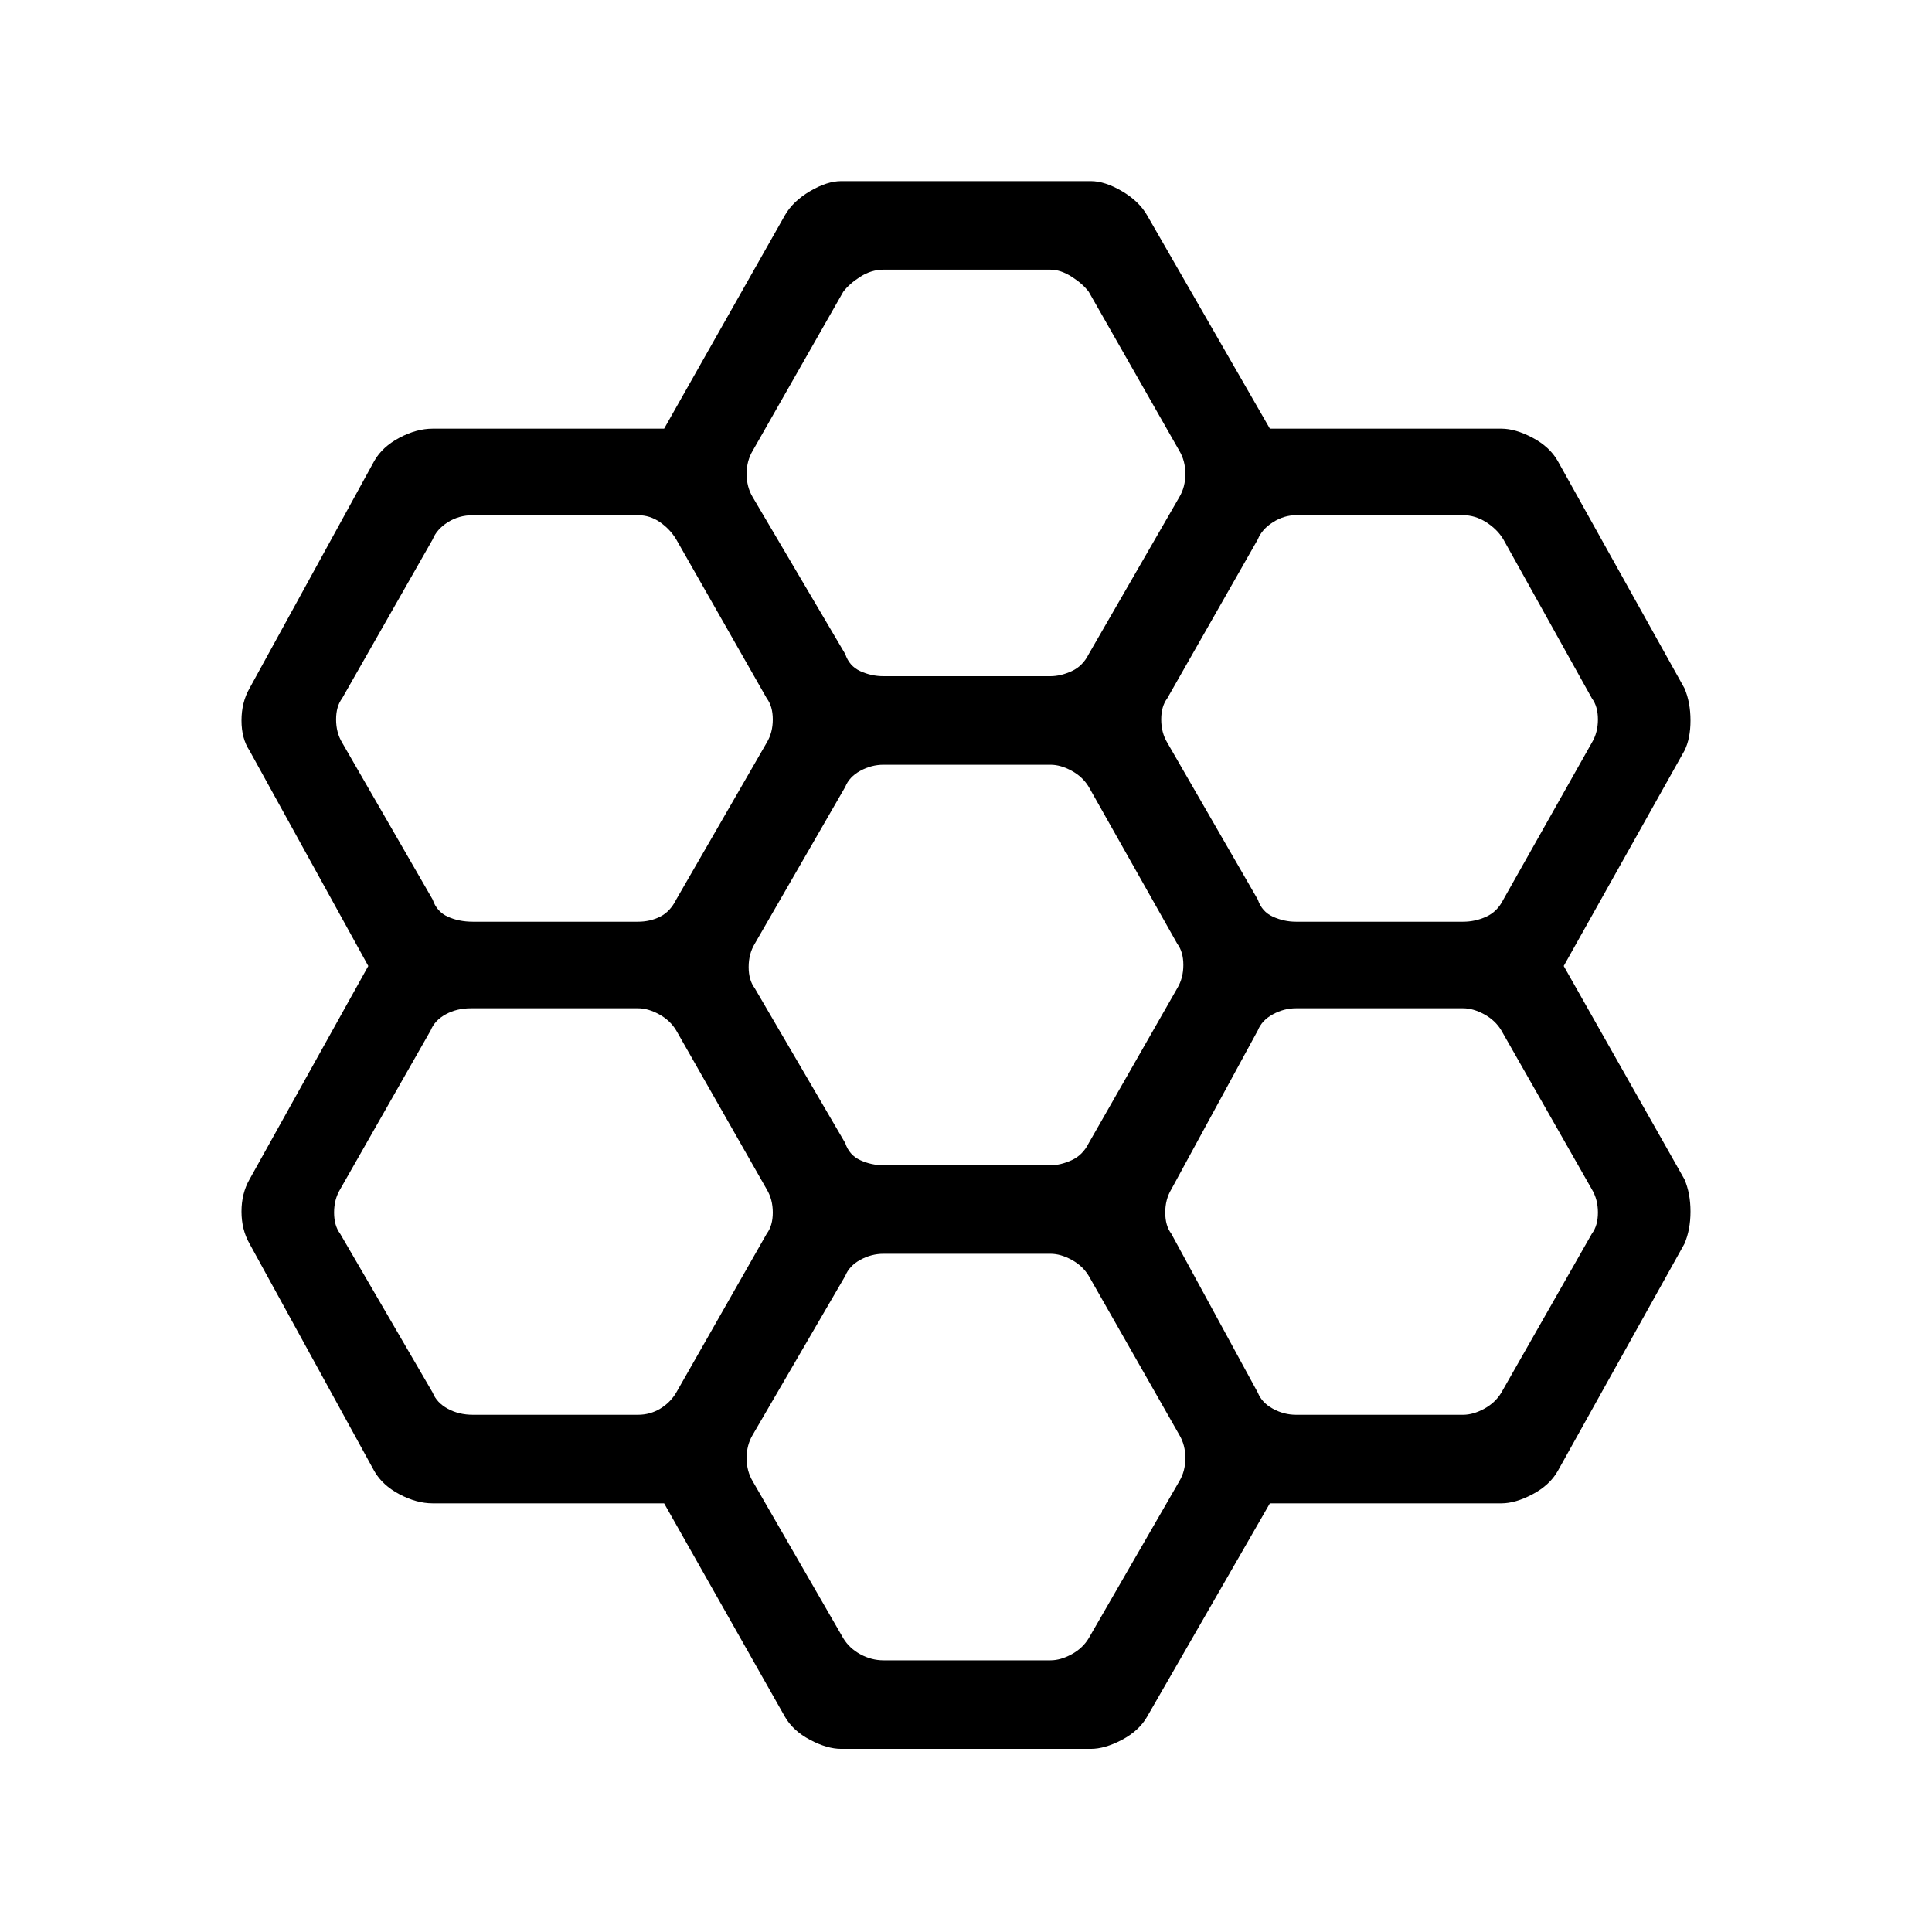 <svg xmlns="http://www.w3.org/2000/svg" height="48" width="48"><path d="m19.5 42.65-3-5.3h-5.75q-.4 0-.825-.225Q9.5 36.9 9.3 36.55L6.2 30.9q-.2-.35-.2-.8 0-.45.2-.8L9.15 24 6.2 18.65q-.2-.3-.2-.75t.2-.8l3.1-5.65q.2-.35.625-.575.425-.225.825-.225h5.75l3-5.3q.2-.35.625-.6t.775-.25h6.2q.35 0 .775.25.425.25.625.6l3.05 5.3h5.75q.35 0 .775.225.425.225.625.575l3.15 5.65q.15.35.15.8 0 .45-.15.75l-3 5.35 3 5.3q.15.35.15.8 0 .45-.15.8l-3.15 5.65q-.2.35-.625.575-.425.225-.775.225h-5.75l-3.05 5.3q-.2.35-.625.575-.425.225-.775.225h-6.2q-.35 0-.775-.225Q19.7 43 19.5 42.65ZM32.2 22.9h4.15q.3 0 .575-.125.275-.125.425-.425l2.2-3.9q.15-.25.15-.575 0-.325-.15-.525l-2.2-3.95q-.15-.25-.425-.425t-.575-.175H32.2q-.3 0-.575.175-.275.175-.375.425L29 17.35q-.15.2-.15.525t.15.575l2.25 3.9q.1.3.375.425t.575.125Zm-10.25 6.05h4.15q.25 0 .525-.125t.425-.425l2.2-3.85q.15-.25.15-.575 0-.325-.15-.525l-2.2-3.9q-.15-.25-.425-.4Q26.35 19 26.1 19h-4.15q-.3 0-.575.15-.275.15-.375.4l-2.25 3.9q-.15.25-.15.575 0 .325.15.525L21 28.4q.1.3.375.425t.575.125Zm0-12.15h4.15q.25 0 .525-.125t.425-.425l2.25-3.9q.15-.25.15-.575 0-.325-.15-.575l-2.25-3.95q-.15-.2-.425-.375T26.1 6.7h-4.15q-.3 0-.575.175-.275.175-.425.375L18.7 11.2q-.15.25-.15.575 0 .325.15.575l2.3 3.9q.1.3.375.425t.575.125Zm-10.2 6.1h4.1q.3 0 .55-.125.25-.125.4-.425l2.25-3.9q.15-.25.15-.575 0-.325-.15-.525L16.8 13.4q-.15-.25-.4-.425t-.55-.175h-4.1q-.35 0-.625.175t-.375.425L8.5 17.35q-.15.2-.15.525t.15.575l2.25 3.9q.1.3.375.425t.625.125Zm0 12.25h4.1q.3 0 .55-.15.25-.15.4-.4l2.25-3.95q.15-.2.15-.525t-.15-.575L16.8 25.6q-.15-.25-.425-.4-.275-.15-.525-.15H11.7q-.35 0-.625.15t-.375.4l-2.25 3.95q-.15.25-.15.575 0 .325.15.525l2.3 3.95q.1.25.375.4.275.15.625.15Zm10.2 6.1h4.15q.25 0 .525-.15t.425-.4l2.25-3.9q.15-.25.15-.575 0-.325-.15-.575l-2.25-3.95q-.15-.25-.425-.4-.275-.15-.525-.15h-4.15q-.3 0-.575.15-.275.15-.375.4l-2.3 3.95q-.15.25-.15.575 0 .325.15.575l2.25 3.9q.15.25.425.4.275.15.575.15Zm10.25-6.1h4.15q.25 0 .525-.15t.425-.4l2.25-3.95q.15-.2.15-.525t-.15-.575L37.3 25.6q-.15-.25-.425-.4-.275-.15-.525-.15H32.2q-.3 0-.575.15-.275.15-.375.4l-2.15 3.95q-.15.25-.15.575 0 .325.15.525l2.15 3.95q.1.25.375.4.275.15.575.15Z"/></svg>